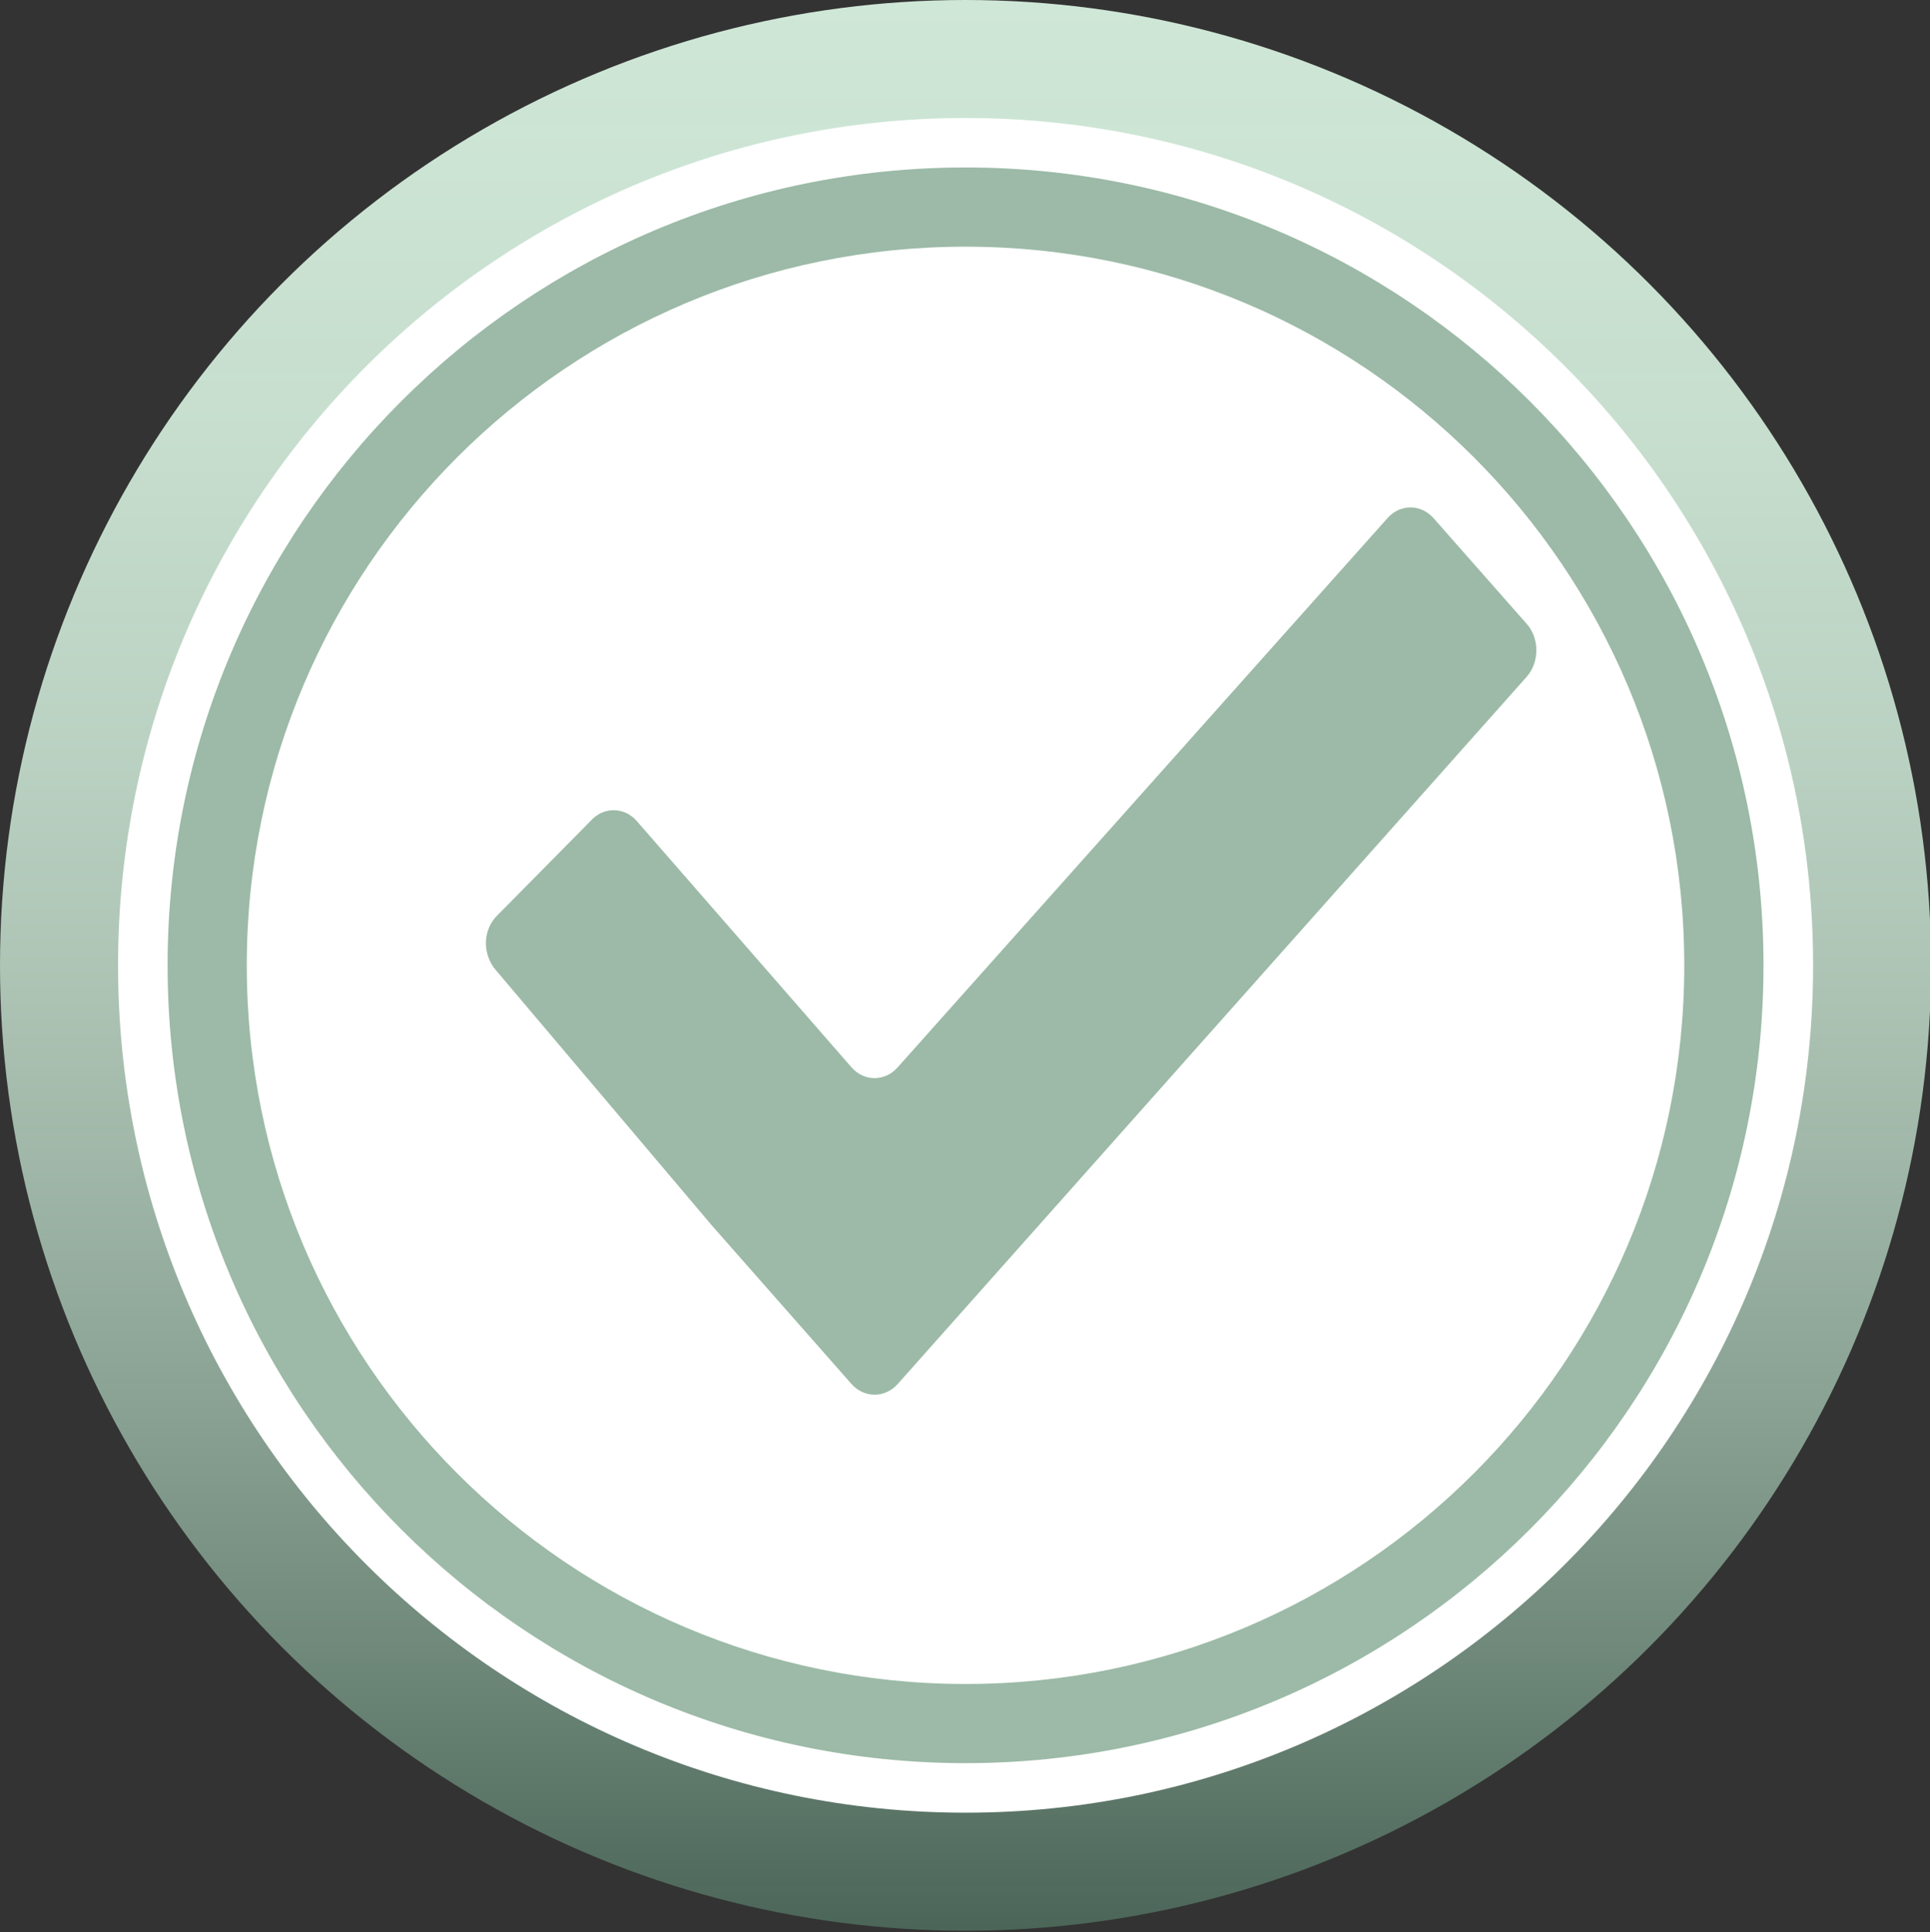 <?xml version="1.0" encoding="UTF-8" standalone="no"?>
<!-- Generator: Adobe Illustrator 14.0.0, SVG Export Plug-In . SVG Version: 6.00 Build 43363)  -->

<svg
   xmlns:dc="http://purl.org/dc/elements/1.1/"
   xmlns:cc="http://creativecommons.org/ns#"
   xmlns:rdf="http://www.w3.org/1999/02/22-rdf-syntax-ns#"
   xmlns:svg="http://www.w3.org/2000/svg"
   xmlns="http://www.w3.org/2000/svg"
   xmlns:sodipodi="http://sodipodi.sourceforge.net/DTD/sodipodi-0.dtd"
   xmlns:inkscape="http://www.inkscape.org/namespaces/inkscape"
   version="1.1"
   id="Livello_5"
   x="0px"
   y="0px"
   width="72.248px"
   height="72.344px"
   viewBox="0 0 72.248 72.344"
   enable-background="new 0 0 72.248 72.344"
   xml:space="preserve"
   inkscape:version="0.48.4 r9939"
   sodipodi:docname="Bt_ConfermaP_Up.svg"><rect x="0" y="0" width="72.248" height="72.344" fill="#333333" stroke="none"/><defs
   id="defs52" /><sodipodi:namedview
   pagecolor="#ffffff"
   bordercolor="#666666"
   borderopacity="1"
   objecttolerance="10"
   gridtolerance="10"
   guidetolerance="10"
   inkscape:pageopacity="0"
   inkscape:pageshadow="2"
   inkscape:window-width="1152"
   inkscape:window-height="836"
   id="namedview50"
   showgrid="false"
   inkscape:zoom="3.2621917"
   inkscape:cx="36.124001"
   inkscape:cy="36.172001"
   inkscape:window-x="846"
   inkscape:window-y="51"
   inkscape:window-maximized="0"
   inkscape:current-layer="Livello_5" />
<linearGradient
   id="SVGID_1_"
   gradientUnits="userSpaceOnUse"
   x1="-197.612"
   y1="132.278"
   x2="-125.442"
   y2="132.278"
   gradientTransform="matrix(0 1 -1 0 168.421 197.613)">
	<stop
   offset="0"
   style="stop-color:#CFE7D7"
   id="stop4" />
	<stop
   offset="0.224"
   style="stop-color:#CCE4D4;stop-opacity:0.966"
   id="stop6" />
	<stop
   offset="0.397"
   style="stop-color:#C2DBCB;stop-opacity:0.94"
   id="stop8" />
	<stop
   offset="0.553"
   style="stop-color:#B2CBBB;stop-opacity:0.917"
   id="stop10" />
	<stop
   offset="0.699"
   style="stop-color:#9AB5A5;stop-opacity:0.895"
   id="stop12" />
	<stop
   offset="0.839"
   style="stop-color:#7C9989;stop-opacity:0.874"
   id="stop14" />
	<stop
   offset="0.971"
   style="stop-color:#587767;stop-opacity:0.854"
   id="stop16" />
	<stop
   offset="1"
   style="stop-color:#4F6E5E;stop-opacity:0.85"
   id="stop18" />
</linearGradient>
<circle
   fill="url(#SVGID_1_)"
   cx="36.144"
   cy="36.144"
   r="36.144"
   id="circle20" />
<path
   fill="#FFFFFF"
   d="M36.144,67.868c-17.521,0-31.725-14.209-31.725-31.725c0-17.521,14.204-31.725,31.725-31.725  c17.52,0,31.728,14.204,31.728,31.725C67.871,53.659,53.663,67.868,36.144,67.868z"
   id="path22" />
<path
   fill="#9CBAA7"
   d="M36.144,66.013c-16.497,0-29.87-13.376-29.87-29.869c0-16.498,13.373-29.874,29.87-29.874  c16.495,0,29.871,13.375,29.871,29.874C66.015,52.637,52.639,66.013,36.144,66.013z"
   id="path24" />
<path
   fill="#FFFFFF"
   d="M36.144,63.049c-14.859,0-26.906-12.05-26.906-26.905c0-14.861,12.047-26.908,26.906-26.908  c14.858,0,26.905,12.047,26.905,26.908C63.049,50.999,51.002,63.049,36.144,63.049z"
   id="path26" />

<path
   inkscape:connector-curvature="0"
   clip-rule="evenodd"
   style="fill:#9cbaa7;fill-opacity:1;fill-rule:evenodd"
   d="m 53.671,19.407 c -0.48,-0.545 -1.262,-0.545 -1.739,0 L 33.609,39.955 c -0.48,0.548 -1.263,0.548 -1.74,0 l -8.028,-9.211 c -0.238,-0.273 -0.549,-0.408 -0.862,-0.41 -0.316,-0.002 -0.637,0.133 -0.878,0.41 l -3.548,3.593 C 18.317,34.61 18.189,34.952 18.189,35.308 c 0,0.358 0.128,0.733 0.365,1.004 l 8.095,9.571 c 0.479,0.547 1.263,1.433 1.74,1.976 l 3.481,3.953 c 0.479,0.541 1.26,0.541 1.74,0 l 23.542,-26.476 c 0.48,-0.543 0.48,-1.435 0,-1.977 l -3.482,-3.951 z"
   id="path3" /></svg>